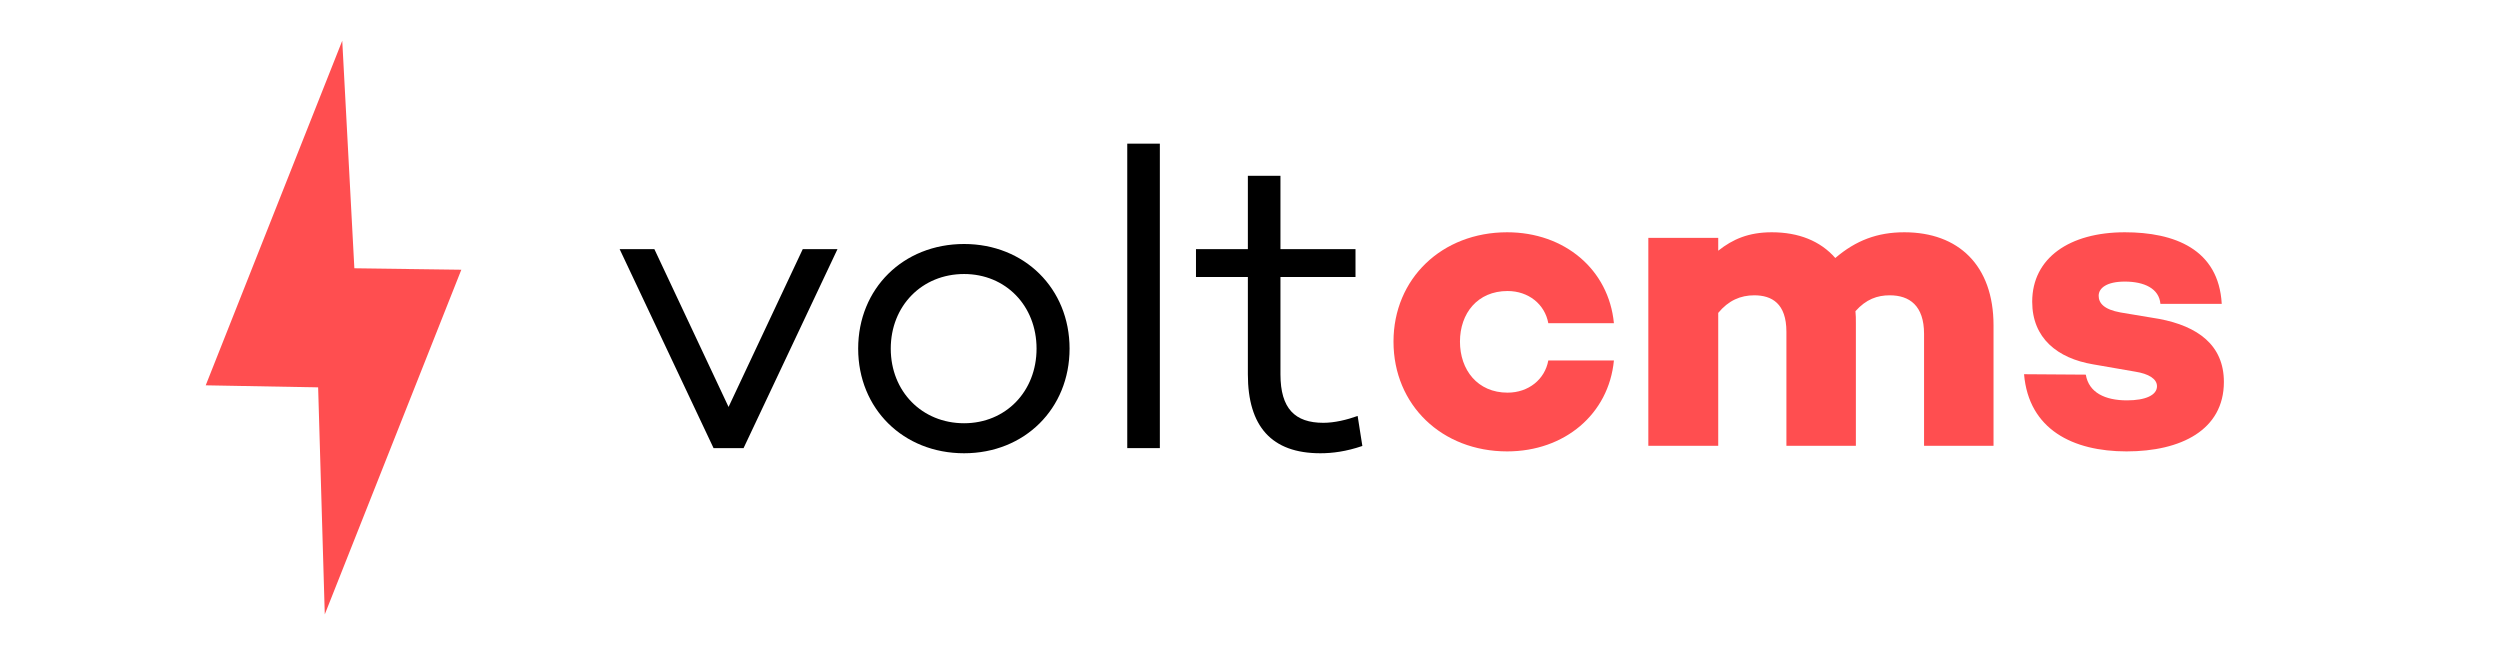 <svg width="1166" height="306" viewBox="0 0 1166 306" fill="none" xmlns="http://www.w3.org/2000/svg">
    <path d="M703.128 183.132C689.128 183.132 680.928 172.532 680.928 159.332C680.928 146.132 689.128 135.732 703.128 135.732C712.928 135.732 720.528 141.932 722.128 150.732H752.728C750.328 125.732 729.728 108.332 702.928 108.332C672.528 108.332 649.928 129.932 649.928 159.332C649.928 188.932 672.528 210.532 702.928 210.532C729.728 210.532 750.328 193.132 752.728 168.132H722.128C720.528 176.932 712.928 183.132 703.128 183.132Z" fill="#FF4E50"/>
    <path d="M888.181 108.332C875.581 108.332 865.581 112.132 855.981 120.332C848.981 112.332 838.781 108.332 826.381 108.332C815.581 108.332 808.181 111.532 801.381 116.932V110.932H768.781V207.932H801.381V145.932C806.181 140.132 811.781 137.732 818.181 137.732C826.381 137.732 833.181 141.532 833.181 154.732V207.932H865.581V150.732C865.581 148.732 865.581 146.932 865.381 145.132C870.381 139.532 875.581 137.732 881.381 137.732C890.581 137.732 897.381 142.532 897.381 155.732V207.932H929.781V151.732C929.781 123.732 913.381 108.332 888.181 108.332Z" fill="#FF4E50"/>
    <path d="M972.817 174.732L944.017 174.532C946.217 200.332 966.817 210.532 991.817 210.532C1017.22 210.532 1037.22 200.532 1037.22 178.132C1037.22 160.932 1025.02 152.132 1007.02 148.732L989.017 145.732C981.217 144.332 978.817 141.332 978.817 137.932C978.817 134.332 982.617 131.332 991.017 131.332C1000.02 131.332 1007.02 134.532 1007.62 141.732H1036.22C1034.82 116.132 1014.02 108.332 991.017 108.332C965.217 108.332 947.817 120.332 947.817 140.732C947.817 157.732 959.617 167.132 976.217 169.932L995.817 173.332C1002.22 174.332 1006.02 176.732 1006.02 180.132C1006.02 184.332 1000.62 186.732 992.017 186.732C981.817 186.732 974.217 183.132 972.817 174.732Z" fill="#FF4E50"/>
    <path d="M374.4 116.2L339.8 189.8L305.2 116.2H289L332.8 209H346.8L390.6 116.2H374.4Z" fill="black"/>
    <path d="M449.65 113.8C421.25 113.8 400.25 134.6 400.25 162.6C400.25 190.6 421.25 211.4 449.65 211.4C477.85 211.4 498.85 190.6 498.85 162.6C498.85 134.6 477.85 113.8 449.65 113.8ZM449.65 197.4C430.05 197.4 415.45 182.6 415.45 162.6C415.45 142.6 430.05 127.8 449.65 127.8C469.05 127.8 483.45 142.6 483.45 162.6C483.45 182.6 469.05 197.4 449.65 197.4Z" fill="black"/>
    <path d="M525.753 67V209H540.953V67H525.753Z" fill="black"/>
    <path d="M633.205 194C628.205 195.8 622.405 197.2 617.205 197.2C604.005 197.2 597.205 190.6 597.205 174.6V129.2H632.205V116.2H597.205V82H582.005V116.2H557.805V129.2H582.005V174.6C582.005 198.8 593.005 211.4 615.805 211.4C621.405 211.4 627.805 210.6 635.405 208L633.205 194Z" fill="black"/>
    <path fill-rule="evenodd" clip-rule="evenodd" d="M159.624 19L95.946 179.715L168.248 181.035L159.624 19Z" fill="#FF4E50"/>
    <path fill-rule="evenodd" clip-rule="evenodd" d="M151.476 286.546L215.163 125.803L146.746 124.889L151.476 286.546Z" fill="#FF4E50"/>
</svg>
